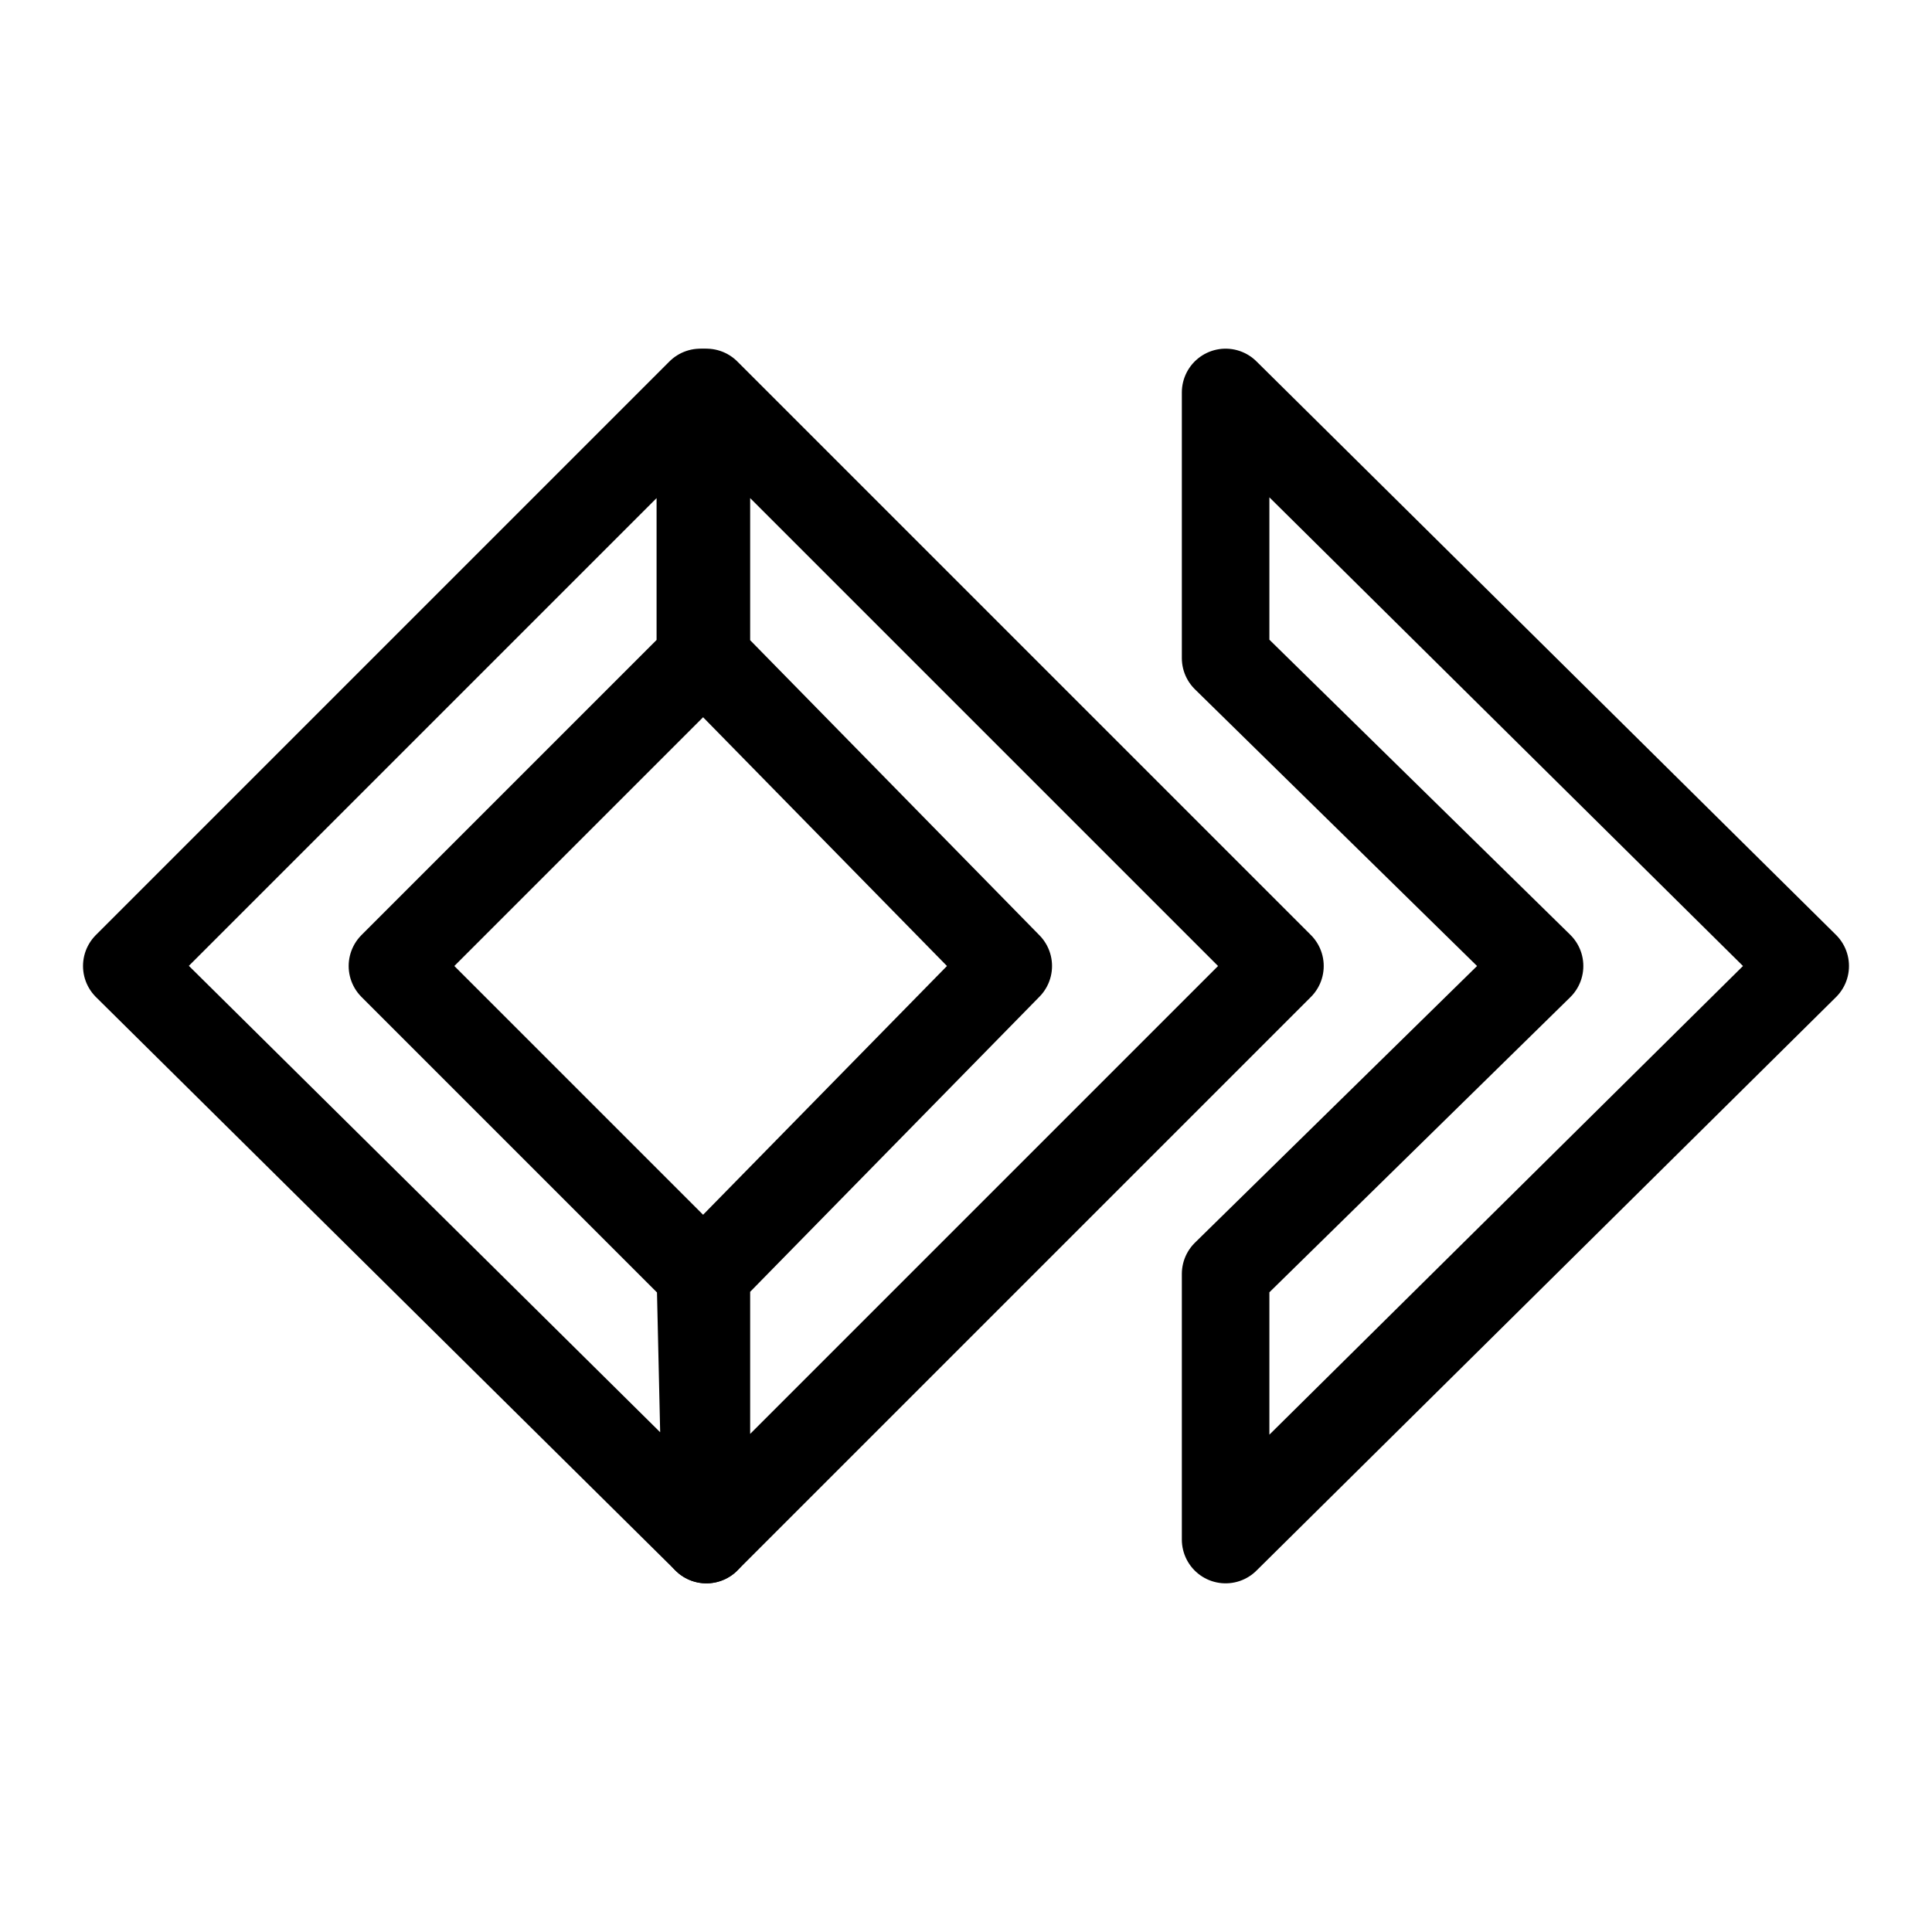 <svg id="cat-pg" xmlns="http://www.w3.org/2000/svg" width="32" height="32" viewBox="0 0 32 32"><defs><style>.cls-1{fill:none;stroke:#000;stroke-linejoin:round;stroke-width:1.45px;}</style></defs><polygon class="cls-1" points="11.6 6.5 2.1 16 11.7 25.5 11.6 21.1 6.5 16 11.6 10.9 11.6 6.5"/><polygon class="cls-1" points="11.7 25.5 21.2 16 11.7 6.5 11.7 10.9 16.7 16 11.7 21.1 11.7 25.5"/><polygon class="cls-1" points="20.3 25.5 29.9 16 20.3 6.5 20.3 10.9 25.5 16 20.3 21.1 20.3 25.5"/></svg>